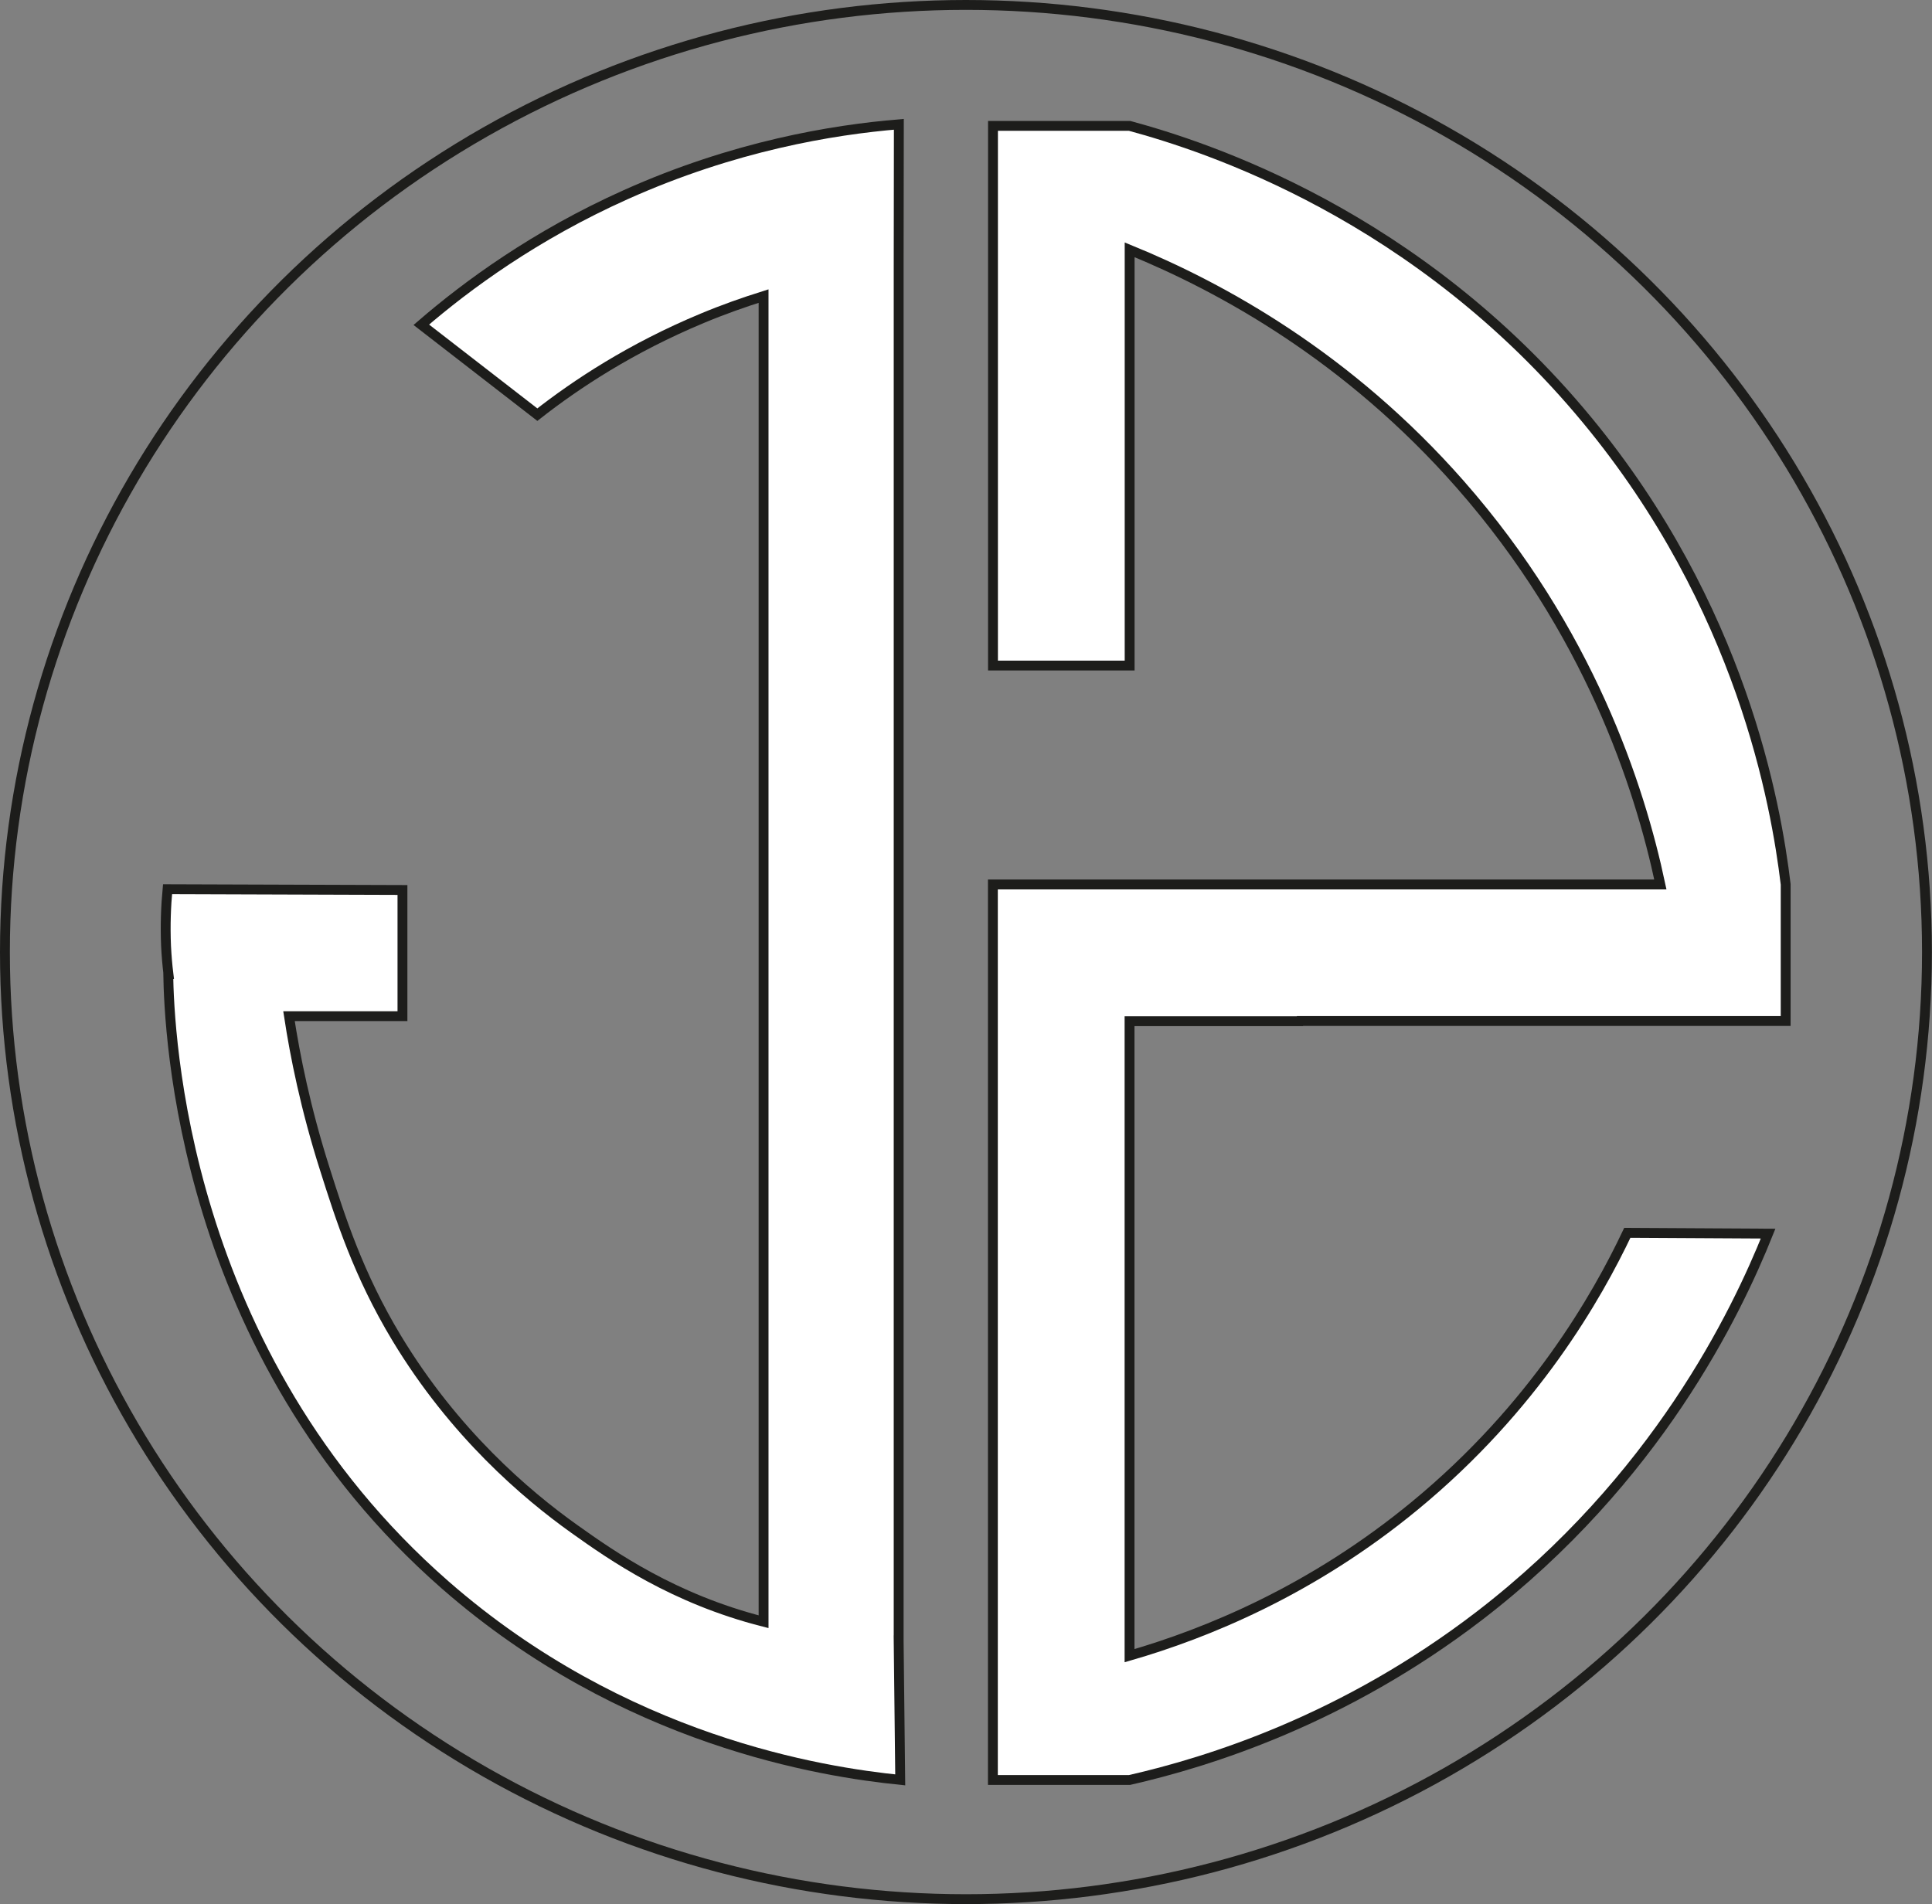 <?xml version="1.0" encoding="UTF-8"?>
<svg id="Vrstva_1" data-name="Vrstva 1" xmlns="http://www.w3.org/2000/svg" viewBox="0 0 195.81 193">
  <rect x="0" y="0" width="195.81" height="193" fill="#808080" stroke="none"/>
  <defs>
    <style>
      .cls-1 {
        fill: #fff;
      }

      .cls-1, .cls-2 {
        stroke: #1d1d1b;
        stroke-miterlimit: 10;
      }

      .cls-2 {
        fill: none;
      }
    </style>
  </defs>
  <path class="cls-1" d="M91.08,166.27h0V27.01c0-4.8.01-9.61.02-14.41-6.73.56-16.68,2.2-27.68,7.13-9.19,4.12-16.06,9.17-20.72,13.19,3.92,3.04,7.84,6.07,11.76,9.11,3.94-3.09,9.49-6.76,16.72-9.77,2.13-.89,4.21-1.62,6.21-2.25v134.37c-9.15-2.33-15.35-6.67-19.19-9.41-4.91-3.5-12.18-9.7-18-19.34-3.9-6.47-5.72-12.22-7.28-17.14-1.95-6.13-3.02-11.48-3.63-15.49h11.5v-12.79c-7.94-.03-15.87-.06-23.81-.08-.16,1.69-.24,3.63-.15,5.77.05.99.13,1.93.24,2.83h-.02c.1,5.58,1.23,38.45,28.09,61.94,18.1,15.82,38.21,18.94,46.1,19.74-.05-4.71-.1-9.42-.16-14.14Z"/>
  <ellipse class="cls-2" cx="97.9" cy="96.5" rx="97.4" ry="96"/>
  <path class="cls-1" d="M131.76,103.49h49.22v-13.85c-.98-8.15-4.48-28.14-20.13-47.07-17.2-20.82-38.61-27.71-46.36-29.81h-13.85v54.7h13.85V25.32c9.39,3.83,22.17,10.88,33.49,23.76,13.05,14.84,18.19,30.62,20.3,40.57h-67.65v90.77h13.85c8.06-1.84,21.73-6.1,35.48-16.66,17.94-13.8,26.02-30.69,29.24-38.72-4.76-.03-9.51-.05-14.27-.08-3.07,6.47-9.42,17.67-21.5,27.63-10.47,8.64-21.17,12.98-28.95,15.23v-64.31h17.27Z"/>
</svg>